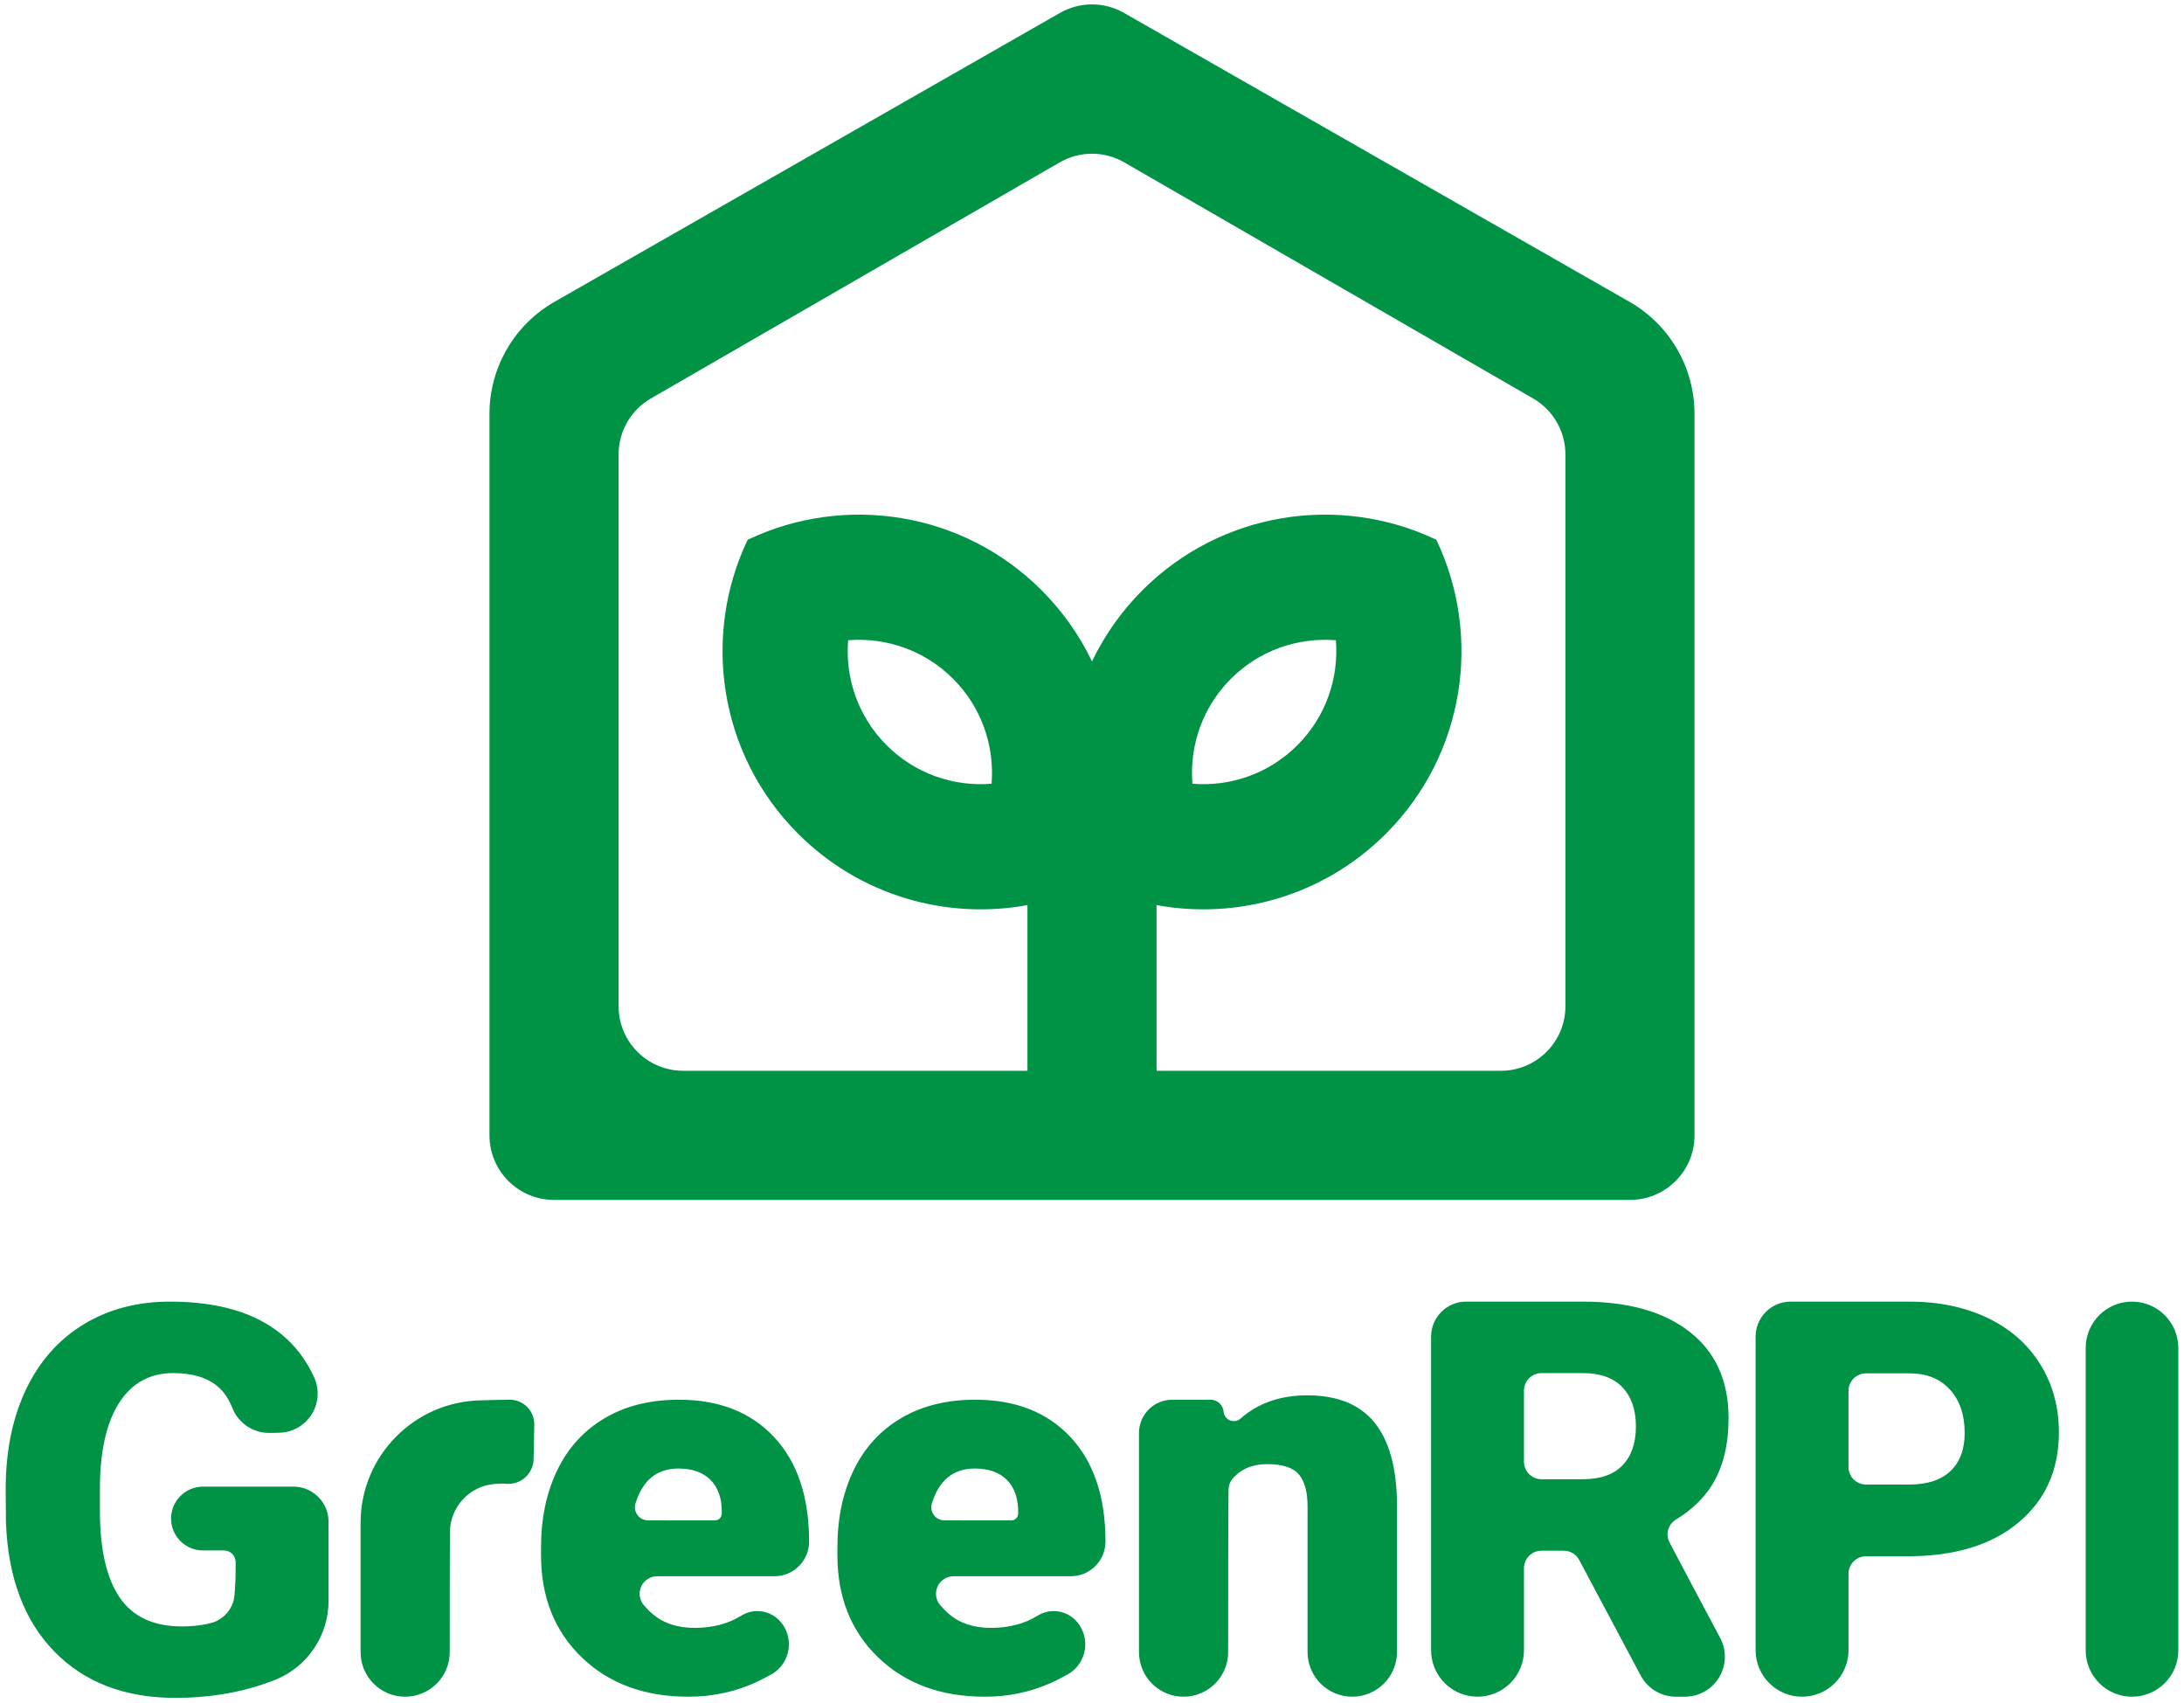 <?xml version="1.0" encoding="UTF-8" standalone="no"?><!DOCTYPE svg PUBLIC "-//W3C//DTD SVG 1.1//EN" "http://www.w3.org/Graphics/SVG/1.1/DTD/svg11.dtd"><svg width="100%" height="100%" viewBox="0 0 1920 1497" version="1.1" xmlns="http://www.w3.org/2000/svg" xmlns:xlink="http://www.w3.org/1999/xlink" xml:space="preserve" xmlns:serif="http://www.serif.com/" style="fill-rule:evenodd;clip-rule:evenodd;stroke-linejoin:round;stroke-miterlimit:1.414;"><path d="M931.843,11.356c17.447,-9.97 38.867,-9.97 56.314,0c83.58,47.76 331.434,189.391 444.346,253.912c35.365,20.209 57.191,57.818 57.191,98.551c0,146.383 0,496.618 0,634.082c0,31.344 -25.409,56.753 -56.753,56.753c-183.883,0 -761.999,0 -945.882,0c-31.344,0 -56.753,-25.409 -56.753,-56.753c0,-137.464 0,-487.699 0,-634.082c0,-40.733 21.826,-78.342 57.191,-98.551c112.912,-64.521 360.766,-206.152 444.346,-253.912Zm84.91,784.187l0,145.605c0,0 201.396,0 302.682,0c31.344,0 56.753,-25.409 56.753,-56.753c0,-118.894 0,-390.892 0,-485.011c0,-20.276 -10.817,-39.011 -28.377,-49.149c-75.986,-43.871 -283.448,-163.649 -359.435,-207.52c-17.559,-10.138 -39.193,-10.138 -56.752,0c-75.987,43.871 -283.449,163.649 -359.435,207.52c-17.56,10.138 -28.377,28.873 -28.377,49.149c0,94.119 0,366.117 0,485.011c0,31.344 25.409,56.753 56.753,56.753c101.286,0 302.682,0 302.682,0l0,-145.605c-70.909,12.967 -146.82,-7.941 -201.602,-62.723c-69.837,-69.836 -84.623,-174.01 -44.358,-258.386l0.989,-0.47c84.2,-39.678 187.834,-24.736 257.397,44.828c18.74,18.74 33.516,39.952 44.327,62.59c10.811,-22.638 25.587,-43.85 44.327,-62.59c69.563,-69.564 173.197,-84.506 257.397,-44.828l0.989,0.47c40.265,84.376 25.479,188.55 -44.358,258.386c-54.782,54.782 -130.693,75.69 -201.602,62.723Zm-144.977,-107.455c2.451,-32.797 -8.853,-66.432 -33.91,-91.489c-25.057,-25.057 -58.692,-36.361 -91.489,-33.91l-0.775,0.06c-2.688,33.042 8.596,67.01 33.85,92.264c25.254,25.255 59.222,36.538 92.264,33.85l0.06,-0.775Zm176.448,0c-2.451,-32.797 8.853,-66.432 33.91,-91.489c25.057,-25.057 58.692,-36.361 91.489,-33.91l0.775,0.06c2.688,33.042 -8.596,67.01 -33.85,92.264c-25.254,25.255 -59.222,36.538 -92.264,33.85l-0.06,-0.775Z" style="fill:#009345;"/><path d="M288.83,1407.11c0.003,30.563 -18.596,58.05 -46.967,69.414c-2.662,0.996 -5.378,2.017 -8.17,3.001c-24.196,8.531 -50.718,12.796 -79.566,12.796c-44.358,0 -79.798,-13.571 -106.32,-40.713c-26.522,-27.142 -40.713,-64.909 -42.574,-113.3l-0.233,-29.313c0,-33.346 5.894,-62.466 17.681,-87.359c11.788,-24.894 28.655,-44.048 50.601,-57.464c21.946,-13.416 47.344,-20.124 76.192,-20.124c42.187,0 74.951,9.655 98.294,28.964c12.026,9.949 21.469,22.419 28.328,37.411c4.912,10.673 4.05,23.113 -2.287,33.007c-6.338,9.893 -17.278,15.878 -29.027,15.878c-2.826,0.133 -5.621,0.133 -8.324,0.133c-14.151,-0.003 -26.874,-8.62 -32.127,-21.76c-3.101,-7.966 -7.296,-14.197 -12.515,-18.721c-9.306,-8.065 -22.489,-12.097 -39.55,-12.097c-20.473,0 -36.293,8.685 -47.46,26.056c-11.167,17.371 -16.828,42.187 -16.983,74.447l0,20.473c0,33.812 5.777,59.209 17.332,76.192c11.555,16.984 29.74,25.475 54.556,25.475c10.694,0 20.013,-1.198 27.958,-3.595c11.176,-3.98 18.641,-14.561 18.641,-26.425c0.861,-8.566 0.861,-18.903 0.861,-26.429c0,-5.7 -4.621,-10.321 -10.32,-10.321c-5.217,0 -11.827,0 -18.412,0c-7.436,0 -14.566,-2.953 -19.823,-8.211c-5.258,-5.257 -8.211,-12.388 -8.211,-19.823c0,0 0,0 0,0c0,-7.435 2.953,-14.565 8.211,-19.823c5.257,-5.257 12.388,-8.211 19.823,-8.211c23.084,0 55.772,0 79.584,0c8.171,0 16.007,3.246 21.784,9.023c5.777,5.778 9.023,13.613 9.023,21.784c0,20.524 0,47.659 0,69.635Zm180.282,-124.667c-0.116,6.097 -2.733,11.879 -7.238,15.99c-4.504,4.111 -10.499,6.192 -16.582,5.753c-1.516,-0.109 -2.452,-0.177 -2.452,-0.177c-2.739,0 -5.368,0.096 -7.888,0.287c-22.269,1.767 -39.438,20.353 -39.438,42.692c-0.135,25.904 -0.135,71.989 -0.135,105.117c0,10.393 -4.128,20.36 -11.477,27.708c-7.349,7.349 -17.316,11.478 -27.708,11.478c-0.011,0 -0.021,0 -0.031,0c-21.642,0 -39.186,-17.544 -39.186,-39.186c0,-30.235 0,-73.515 0,-113.494c0,-58.974 47.38,-107.006 106.348,-107.813c10.893,-0.324 19.811,-0.538 24.865,-0.538c0.002,0 0.003,0 0.005,0c5.774,0 11.305,2.323 15.349,6.445c4.043,4.122 6.259,9.697 6.149,15.47c-0.178,9.271 -0.393,20.488 -0.581,30.268Zm595.107,-52.183c5.988,0 10.978,4.587 11.481,10.554c0.001,0.006 0.001,0.012 0.002,0.018c0.288,3.394 2.468,6.334 5.632,7.595c3.164,1.261 6.769,0.627 9.313,-1.638c15.535,-13.65 35.126,-20.384 58.61,-20.384c26.212,0 45.793,7.832 58.744,23.497c12.95,15.665 19.658,39.24 20.124,70.725c0,0 0,80.958 0,131.355c0,21.71 -17.6,39.309 -39.309,39.309c-0.006,0 -0.012,0 -0.017,0c-10.426,0 -20.424,-4.142 -27.796,-11.514c-7.372,-7.371 -11.513,-17.37 -11.513,-27.795c0,-49.484 0,-128.098 0,-128.098c0,-12.718 -2.559,-22.062 -7.678,-28.034c-5.118,-5.971 -14.424,-8.957 -27.917,-8.957c-12.955,0 -23.094,4.306 -30.418,12.917c-2.226,2.699 -3.444,6.088 -3.444,9.586c-0.337,18.921 -0.337,95.142 -0.337,142.709c0,21.642 -17.545,39.186 -39.186,39.186c-0.01,0 -0.021,0 -0.031,0c-21.642,0 -39.186,-17.544 -39.186,-39.186c0,-52.767 0,-145.467 0,-192.579c0,-7.761 3.084,-15.205 8.572,-20.694c5.489,-5.488 12.933,-8.572 20.694,-8.572c11.881,0 24.852,0 33.66,0Zm324.093,140.875c-2.675,-5.026 -7.904,-8.166 -13.597,-8.166c-5.656,0 -13.032,0 -19.549,0c-4.086,0 -8.004,1.623 -10.892,4.512c-2.889,2.888 -4.512,6.806 -4.512,10.891c0,17.727 0,47.553 0,72.1c0,10.826 -4.3,21.208 -11.955,28.863c-7.655,7.655 -18.038,11.956 -28.863,11.956c-0.008,0 -0.015,0 -0.022,0c-10.826,0 -21.208,-4.301 -28.863,-11.956c-7.655,-7.655 -11.956,-18.037 -11.956,-28.863c0,-70.345 0,-212.891 0,-275.618c0,-17.014 13.793,-30.806 30.807,-30.806c39.372,0 102.5,0 102.5,0c40.171,0 71.578,8.908 94.222,26.725c22.645,17.817 33.967,42.994 33.967,75.531c0,23.55 -4.769,43.072 -14.308,58.565c-7.412,12.038 -18.078,22.3 -31.998,30.784c-6.898,4.208 -9.319,13.064 -5.52,20.196c9.868,18.842 28.6,54.013 44.464,83.801c5.798,10.888 5.461,24.019 -0.889,34.595c-6.349,10.576 -17.781,17.046 -30.117,17.046c-2.726,0 -5.366,0 -7.87,0c-12.984,0 -24.909,-7.162 -31.009,-18.624c-15.105,-28.379 -43.266,-81.288 -54.04,-101.532Zm526.688,79.445c0,22.484 -18.227,40.711 -40.711,40.711c-0.001,0 -0.003,0 -0.005,0c-22.484,0 -40.711,-18.227 -40.711,-40.711c0,-66.821 0,-199 0,-265.822c0,-22.484 18.227,-40.71 40.711,-40.71c0.002,0 0.004,0 0.005,0c22.484,0 40.711,18.226 40.711,40.71c0,66.822 0,199.001 0,265.822Zm-1049.24,40.711c-38.62,0 -69.872,-11.516 -93.757,-34.548c-23.886,-23.032 -35.828,-53.005 -35.828,-89.919l0,-6.514c0,-25.746 4.769,-48.468 14.308,-68.166c9.538,-19.697 23.458,-34.935 41.76,-45.715c18.302,-10.779 40.015,-16.169 65.141,-16.169c35.363,0 63.28,10.973 83.753,32.92c20.473,21.946 30.71,52.539 30.71,91.779c0,0 0,0.003 0,0.01c0,16.826 -13.641,30.467 -30.468,30.467c-30.298,0 -76.058,0 -103.115,0c-5.873,-0.002 -11.237,3.336 -13.828,8.606c-2.592,5.27 -1.962,11.555 1.626,16.206c2.589,2.999 5.27,5.882 8.29,8.457c9.461,8.065 21.714,12.097 36.758,12.097c15.852,0 29.489,-3.544 40.911,-10.632c11.339,-7.121 26.189,-4.818 34.838,5.404c0.024,-0.015 0.027,-0.012 0.029,-0.009c5.653,6.678 8.161,15.464 6.884,24.12c-1.277,8.655 -6.215,16.343 -13.555,21.104c-5.237,2.934 -10.718,5.878 -16.645,8.52c-17.913,7.988 -37.184,11.982 -57.812,11.982Zm-260.55,0c-38.619,0 -69.872,-11.516 -93.757,-34.548c-23.885,-23.032 -35.828,-53.005 -35.828,-89.919l0,-6.514c0,-25.746 4.77,-48.468 14.308,-68.166c9.539,-19.697 23.459,-34.935 41.76,-45.715c18.302,-10.779 40.016,-16.169 65.142,-16.169c35.362,0 63.28,10.973 83.753,32.92c20.473,21.946 30.709,52.539 30.709,91.779c0,0 0,0.003 0,0.01c0,16.826 -13.64,30.467 -30.467,30.467c-30.299,0 -76.058,0 -103.116,0c-5.873,-0.002 -11.236,3.336 -13.828,8.606c-2.592,5.27 -1.961,11.555 1.626,16.206c2.59,2.999 5.27,5.882 8.291,8.457c9.461,8.065 21.713,12.097 36.758,12.097c15.852,0 29.489,-3.544 40.911,-10.632c11.338,-7.121 26.189,-4.818 34.838,5.404c0.024,-0.015 0.026,-0.012 0.029,-0.009c5.653,6.678 8.16,15.464 6.884,24.12c-1.277,8.655 -6.215,16.343 -13.556,21.104c-5.237,2.934 -10.718,5.878 -16.644,8.52c-17.914,7.988 -37.185,11.982 -57.813,11.982Zm1035.25,-123.436c-4.085,0 -8.003,1.622 -10.892,4.511c-2.889,2.889 -4.511,6.807 -4.511,10.892c0,16.739 0,44.179 0,67.214c0,10.826 -4.301,21.208 -11.956,28.863c-7.655,7.655 -18.037,11.956 -28.863,11.956c-0.007,0 -0.015,0 -0.022,0c-10.826,0 -21.208,-4.301 -28.863,-11.956c-7.655,-7.655 -11.956,-18.037 -11.956,-28.863c0,-70.345 0,-212.891 0,-275.618c0,-17.014 13.793,-30.806 30.807,-30.806c39.891,0 104.362,0 104.362,0c25.901,0 48.817,4.769 68.747,14.308c19.93,9.538 35.362,23.109 46.297,40.713c10.934,17.603 16.401,37.572 16.401,59.907c0,33.036 -11.826,59.441 -35.478,79.216c-23.653,19.775 -56.107,29.663 -97.363,29.663c0,0 -21.342,0 -36.71,0Zm-783.539,-77.106c-18.753,0 -31.295,10.144 -37.626,30.434c-1.16,3.5 -0.569,7.344 1.589,10.333c2.159,2.989 5.621,4.759 9.308,4.759c17.481,0.073 46.364,0.073 58.837,0.073c3.339,-0.001 6.046,-2.707 6.046,-6.046c0,-0.002 0,-0.003 0,-0.003c0.31,-12.563 -2.869,-22.296 -9.538,-29.198c-6.67,-6.901 -16.208,-10.352 -28.616,-10.352Zm-260.549,0c-18.754,0 -31.296,10.144 -37.627,30.434c-1.16,3.5 -0.568,7.344 1.59,10.333c2.158,2.989 5.621,4.759 9.308,4.759c17.481,0.073 46.363,0.073 58.837,0.073c3.339,-0.001 6.046,-2.707 6.046,-6.046c0,-0.002 0,-0.003 0,-0.003c0.31,-12.563 -2.87,-22.296 -9.539,-29.198c-6.669,-6.901 -16.208,-10.352 -28.615,-10.352Zm1028.68,-1.345c0,4.085 1.623,8.003 4.511,10.892c2.889,2.888 6.807,4.511 10.892,4.511c15.808,0 38.106,0 38.106,0c15.82,0 27.879,-3.955 36.176,-11.865c8.298,-7.91 12.447,-19.077 12.447,-33.501c0,-15.82 -4.265,-28.461 -12.796,-37.922c-8.53,-9.461 -20.162,-14.269 -34.897,-14.424c0,0 -22.939,0 -39.036,0c-4.085,0 -8.003,1.623 -10.892,4.512c-2.888,2.888 -4.511,6.806 -4.511,10.891c0,18.291 0,48.615 0,66.906Zm-285.293,-4.653c0,4.085 1.623,8.003 4.512,10.892c2.888,2.888 6.806,4.511 10.892,4.511c15.22,0 36.244,0 36.244,0c15.51,0 27.181,-4.081 35.014,-12.245c7.832,-8.163 11.748,-19.552 11.748,-34.168c0,-14.616 -3.955,-26.083 -11.865,-34.401c-7.91,-8.318 -19.542,-12.477 -34.897,-12.477c0,0 -21.024,0 -36.244,0c-4.086,0 -8.004,1.622 -10.892,4.511c-2.889,2.889 -4.512,6.807 -4.512,10.892c0,17.293 0,45.191 0,62.485Z" style="fill:#009345;"/></svg>